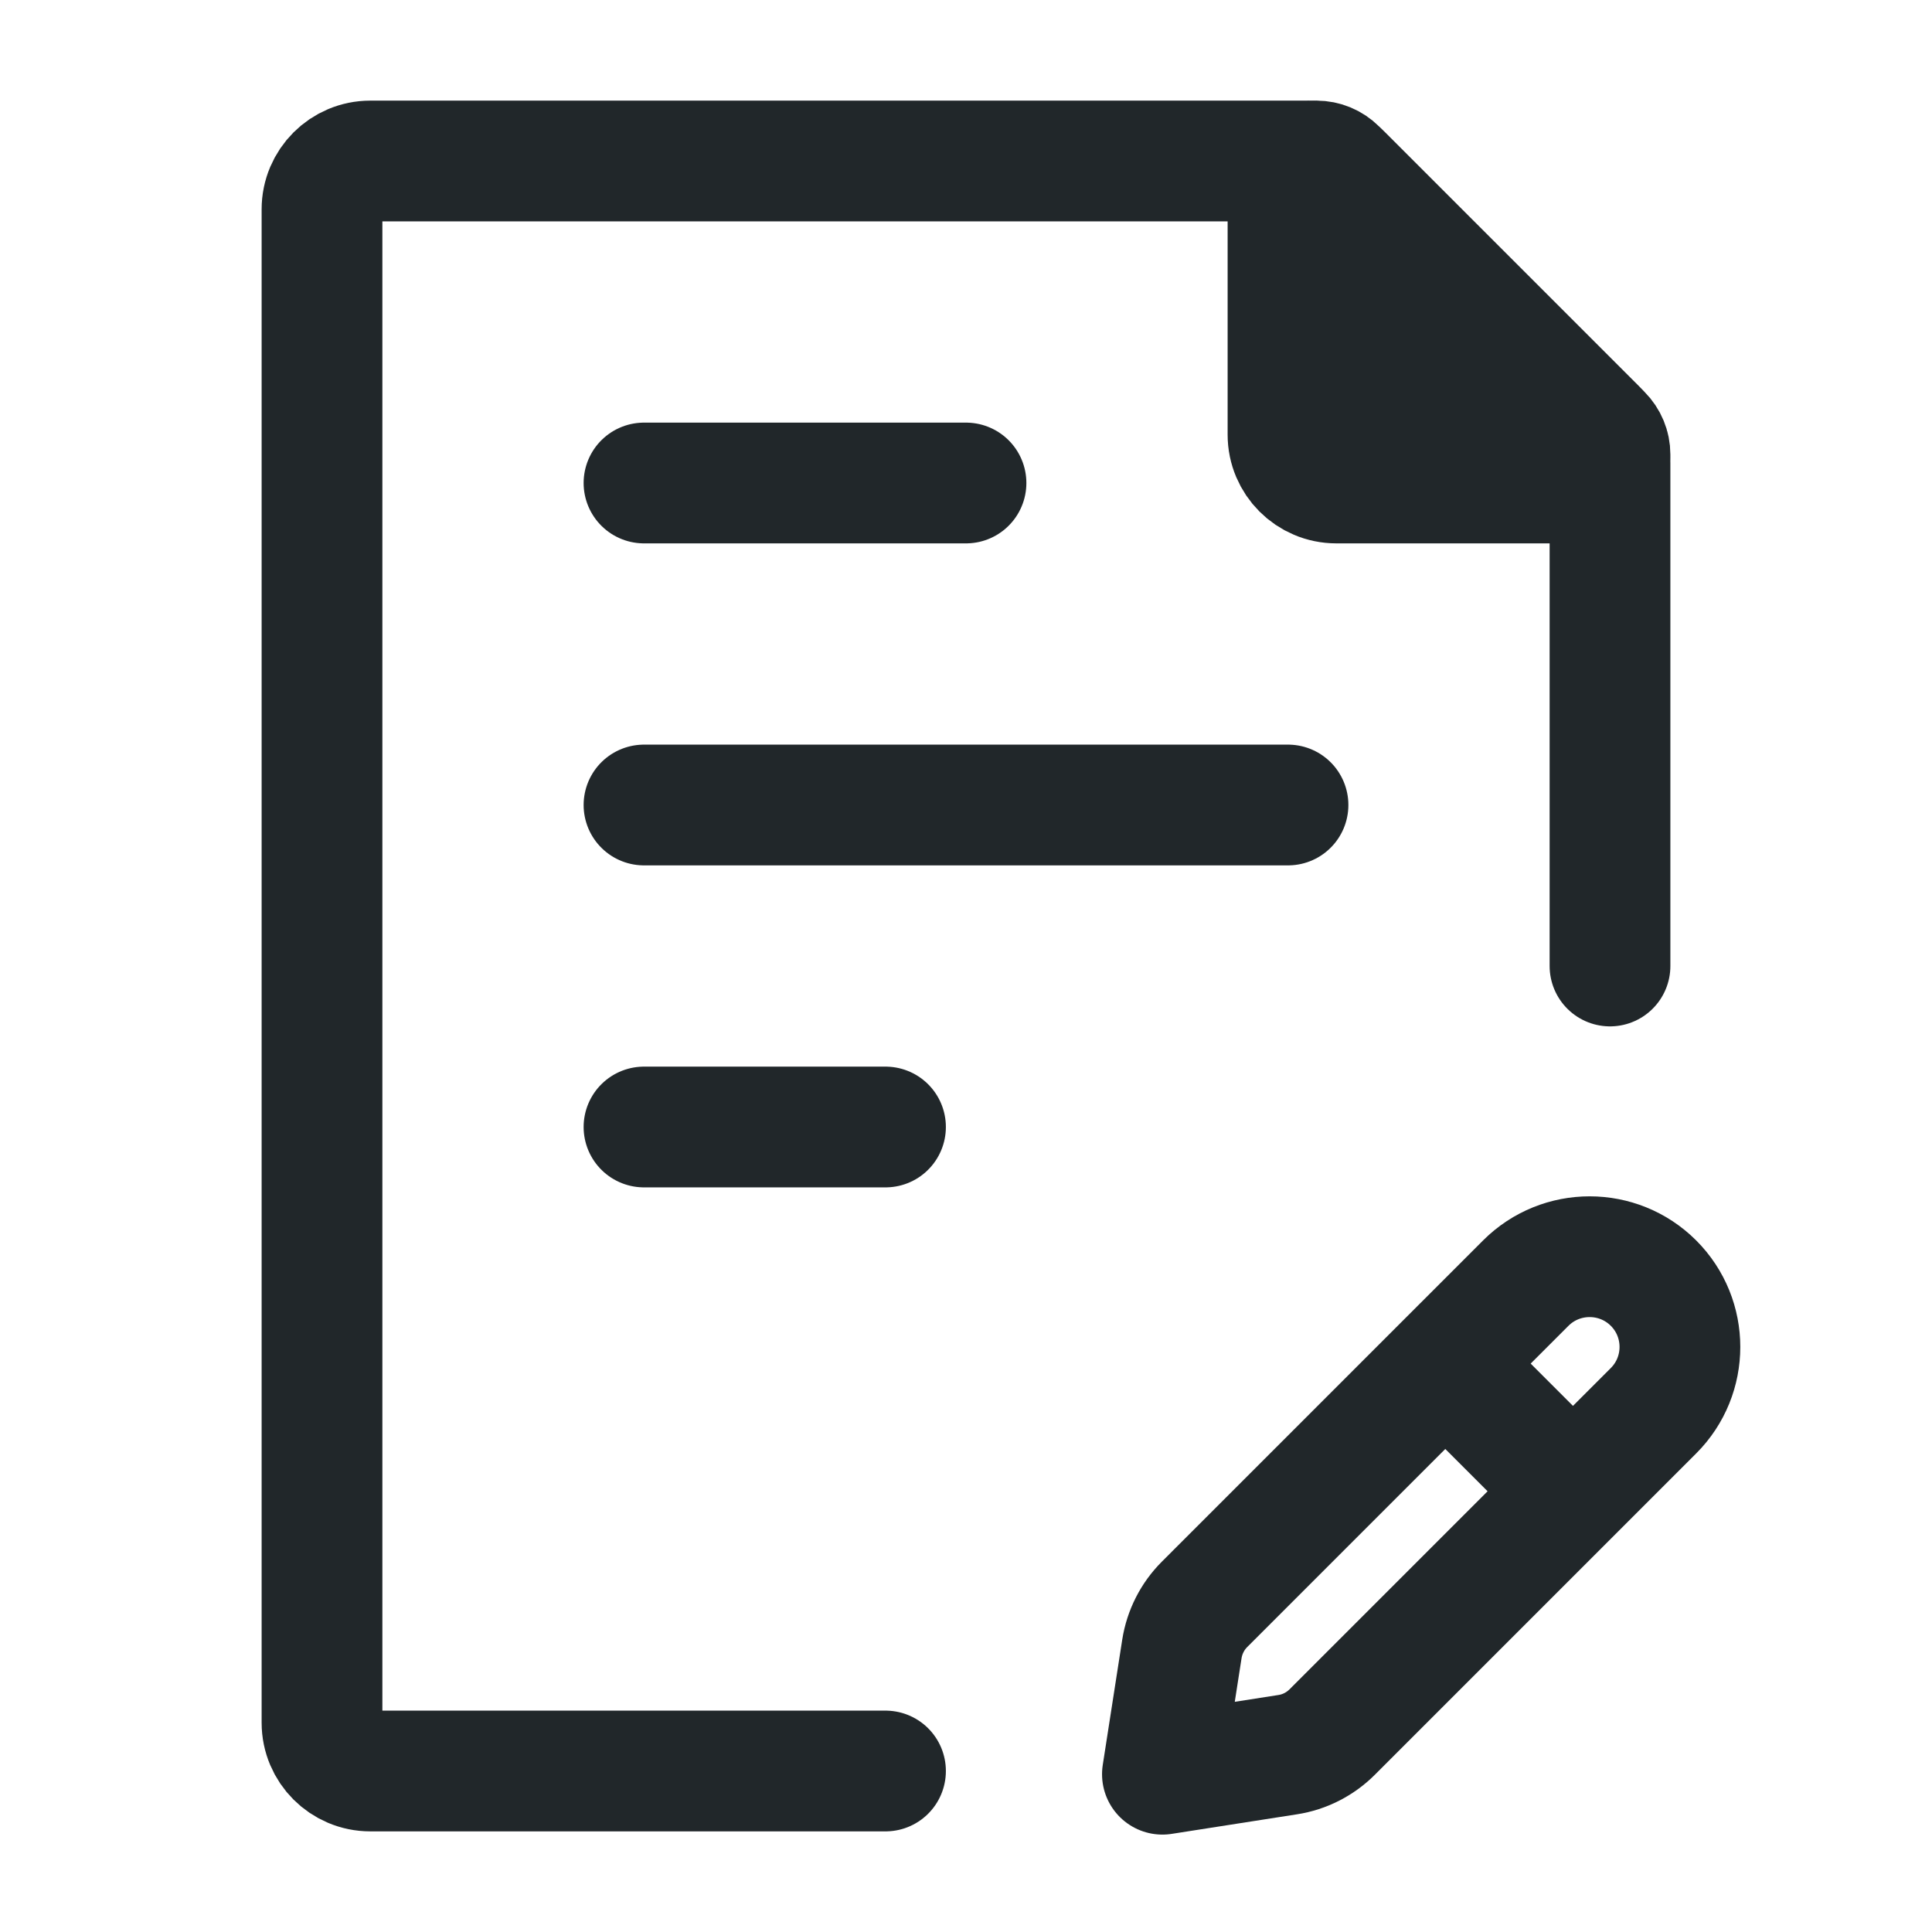 <svg width="24" height="24" viewBox="0 0 24 24" fill="none" xmlns="http://www.w3.org/2000/svg">
<g id="icon / iconoir / page-edit">
<path id="Vector" d="M20 12V5.749C20 5.589 19.937 5.437 19.824 5.324L16.676 2.176C16.563 2.063 16.411 2 16.252 2H4.6C4.269 2 4 2.269 4 2.6V21.4C4 21.731 4.269 22 4.6 22H11" stroke="#21272A" stroke-width="1.5" stroke-linecap="round" stroke-linejoin="round"/>
<path id="Vector_2" d="M8 14H11M8 10H16H8ZM8 6H12H8Z" stroke="#21272A" stroke-width="1.5" stroke-linecap="round" stroke-linejoin="round"/>
<path id="Vector_3" d="M16 5.4V2.354C16 2.158 16.158 2 16.354 2C16.447 2 16.537 2.037 16.604 2.104L19.896 5.396C19.963 5.463 20 5.553 20 5.646C20 5.842 19.842 6 19.646 6H16.6C16.269 6 16 5.731 16 5.4Z" fill="#21272A" stroke="#21272A" stroke-width="1.5" stroke-linecap="round" stroke-linejoin="round"/>
<path id="Vector_4" d="M17.954 16.939L19.54 18.525M17.954 16.939L18.954 15.939C19.392 15.502 20.102 15.502 20.54 15.939C20.978 16.377 20.978 17.087 20.54 17.525L19.54 18.525L17.954 16.939ZM17.954 16.939L14.963 19.93C14.813 20.08 14.715 20.274 14.682 20.483L14.44 22.04L15.996 21.797C16.205 21.765 16.399 21.666 16.549 21.516L19.54 18.525L17.954 16.939Z" stroke="#21272A" stroke-width="1.5" stroke-linecap="round" stroke-linejoin="round"/>
</g>
</svg>
